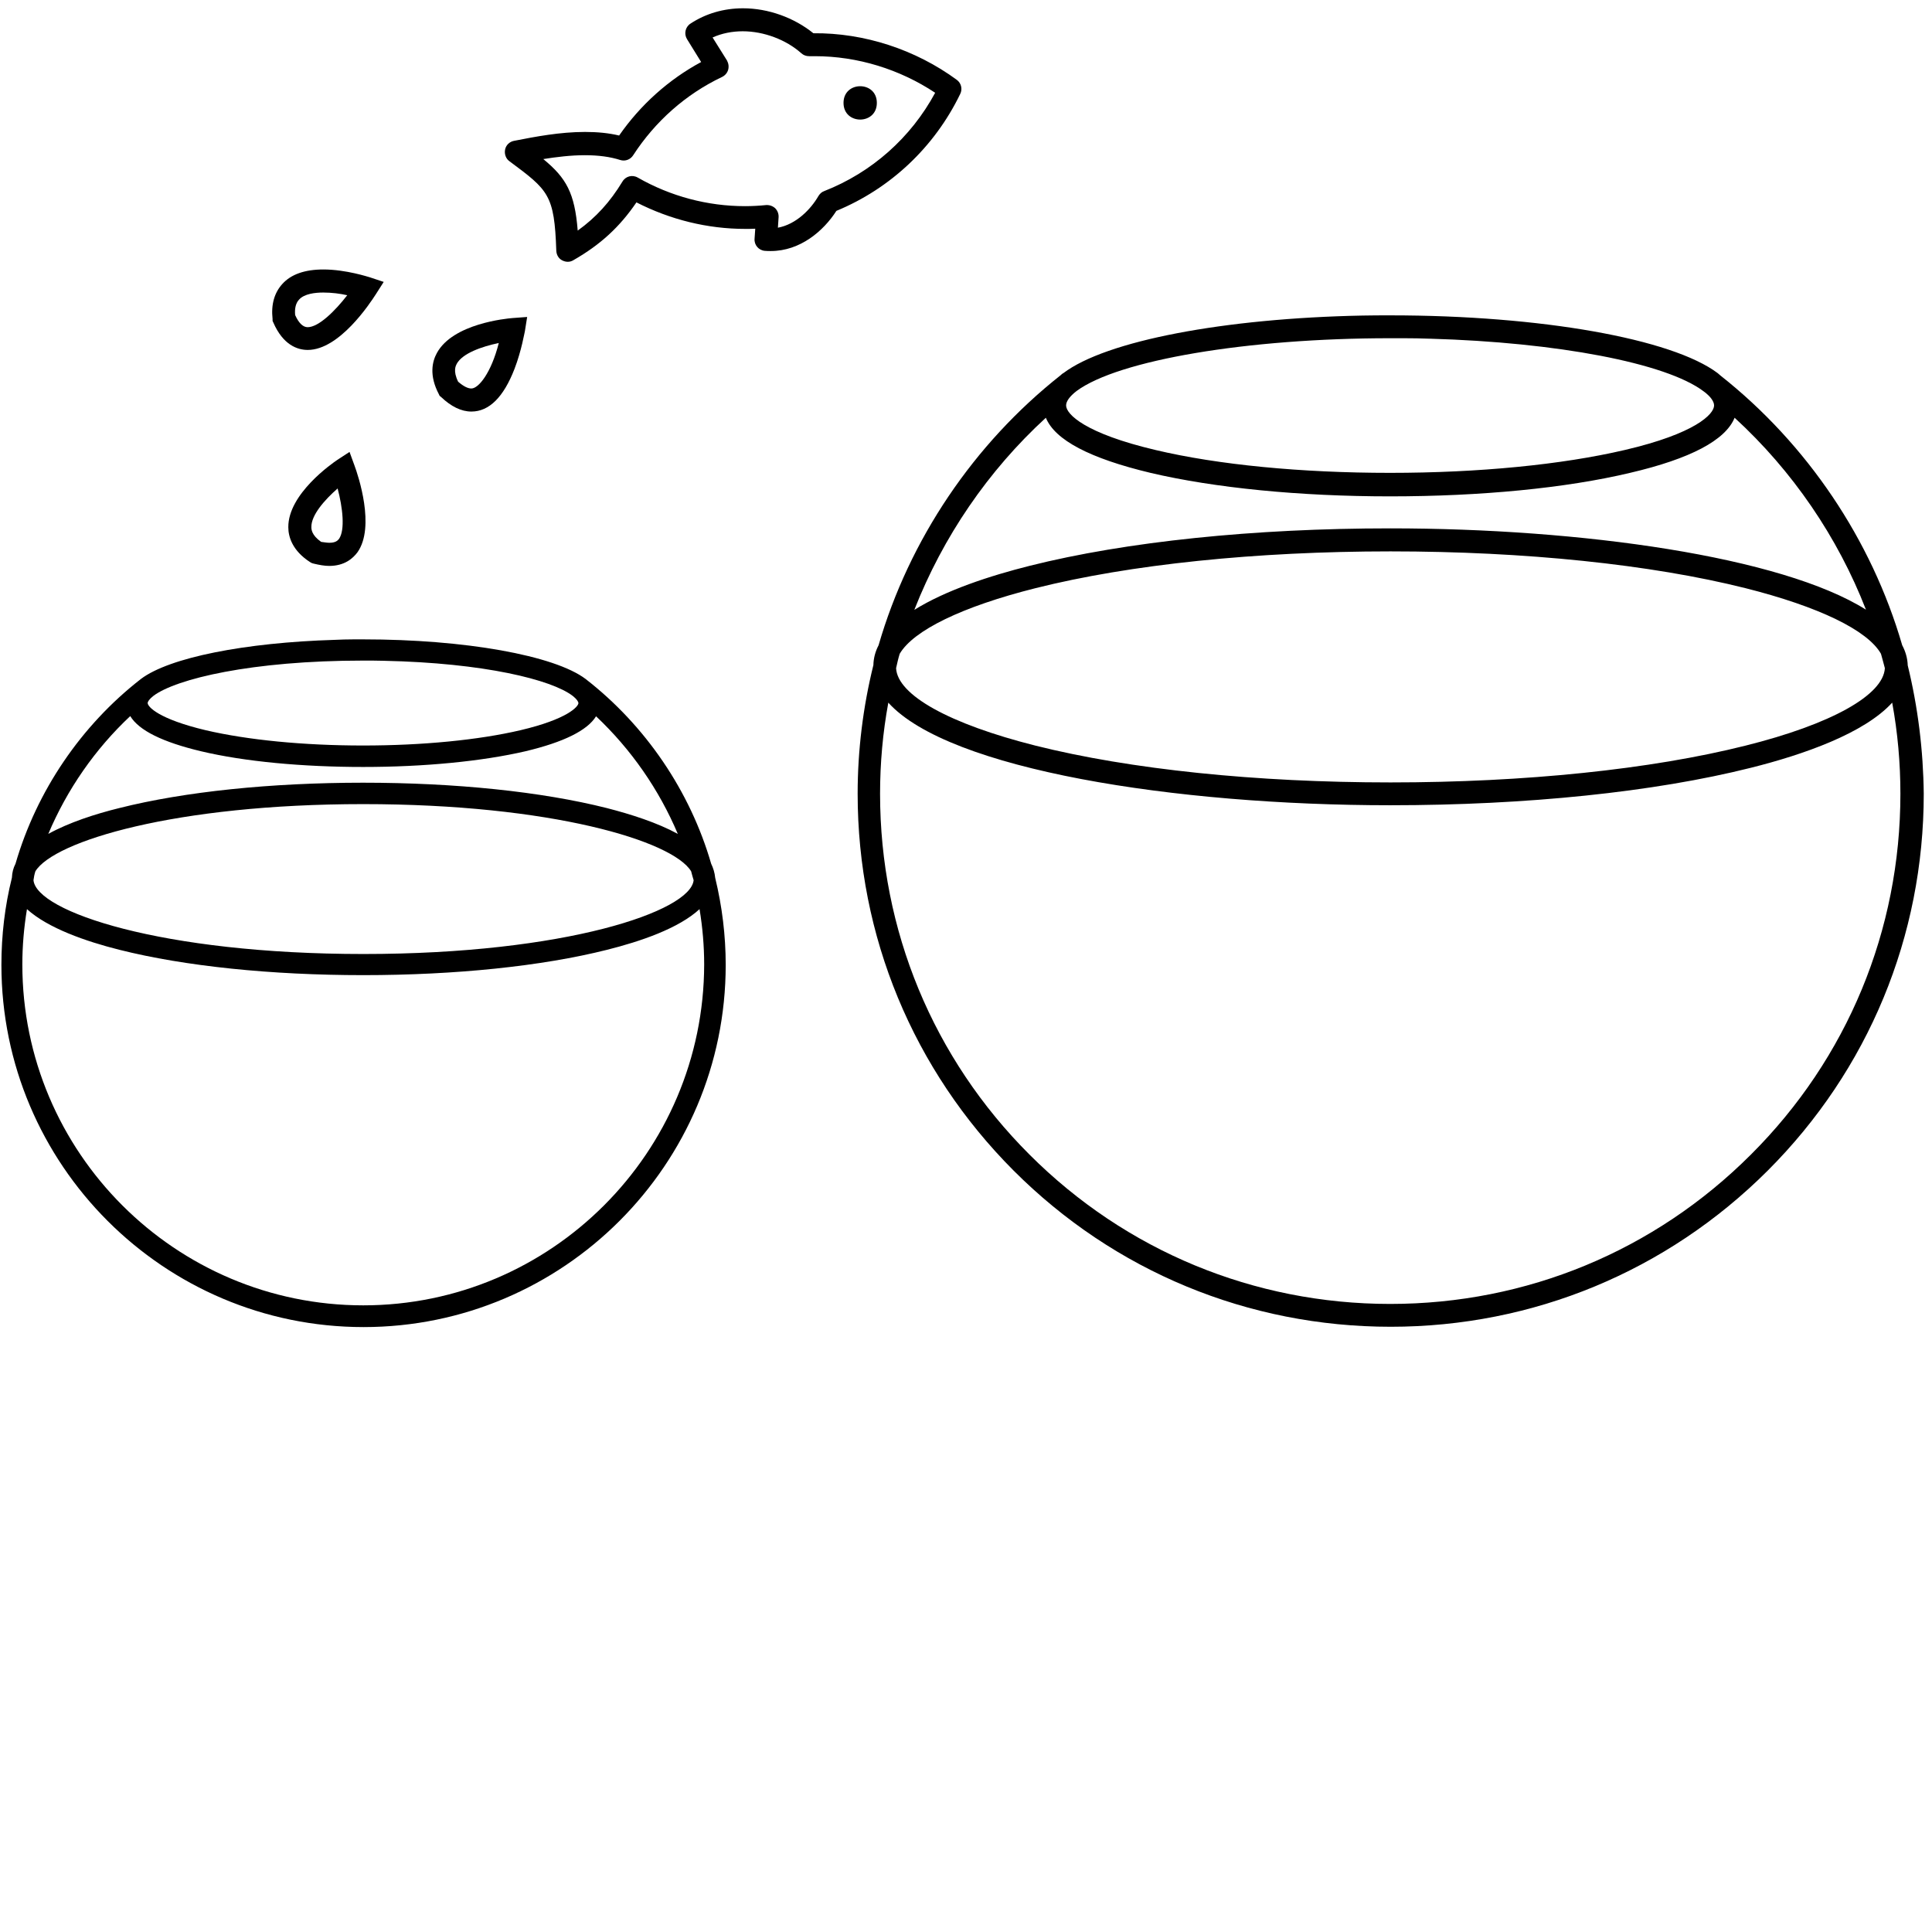 <svg xmlns="http://www.w3.org/2000/svg" viewBox="0 0 48 48">
    <g stroke-width="1" fill-rule="evenodd">
        <path d="M23.856,2.335 C23.919,2.21 23.879,2.063 23.772,1.984 C22.744,1.23 21.472,0.814 20.208,0.826 C19.73,0.44 19.09,0.206 18.461,0.206 C17.983,0.206 17.535,0.336 17.154,0.587 C17.024,0.672 16.989,0.844 17.069,0.973 L17.42,1.541 C16.608,1.978 15.909,2.609 15.382,3.367 C15.125,3.306 14.849,3.278 14.535,3.278 C13.911,3.278 13.293,3.397 12.798,3.494 L12.771,3.499 C12.656,3.522 12.571,3.606 12.549,3.716 C12.527,3.823 12.567,3.943 12.656,4.005 C13.627,4.727 13.774,4.834 13.821,6.23 C13.826,6.332 13.878,6.424 13.968,6.469 C14.013,6.491 14.057,6.504 14.105,6.504 C14.157,6.504 14.202,6.491 14.246,6.464 C14.921,6.078 15.399,5.635 15.812,5.028 C16.654,5.458 17.577,5.687 18.52,5.687 C18.6,5.687 18.684,5.687 18.764,5.682 L18.747,5.931 C18.734,6.086 18.849,6.22 19.003,6.232 C19.055,6.237 19.1,6.237 19.15,6.237 L19.15,6.237 C19.882,6.237 20.461,5.737 20.78,5.239 C22.119,4.686 23.215,3.659 23.856,2.335 Z M20.474,4.749 C20.412,4.771 20.367,4.816 20.332,4.873 C20.145,5.197 19.782,5.573 19.327,5.657 L19.344,5.396 C19.349,5.311 19.316,5.232 19.26,5.174 C19.197,5.117 19.118,5.09 19.033,5.095 C18.863,5.112 18.687,5.122 18.51,5.122 C17.579,5.122 16.661,4.878 15.847,4.413 C15.71,4.333 15.541,4.378 15.462,4.515 C15.155,5.02 14.809,5.401 14.353,5.729 C14.279,4.793 14.07,4.423 13.498,3.952 C13.826,3.9 14.185,3.856 14.531,3.856 C14.866,3.856 15.16,3.895 15.409,3.975 C15.534,4.015 15.665,3.963 15.732,3.856 C16.278,3.014 17.039,2.34 17.935,1.914 C18.01,1.879 18.065,1.817 18.09,1.738 C18.112,1.658 18.102,1.578 18.062,1.503 L17.704,0.931 C17.931,0.829 18.187,0.777 18.453,0.777 C18.976,0.777 19.53,0.986 19.906,1.321 C19.964,1.374 20.031,1.396 20.106,1.396 L20.247,1.396 C21.303,1.396 22.353,1.72 23.234,2.305 C22.632,3.42 21.661,4.284 20.474,4.749 Z"/>
        <path d="M47.397,16.531 C47.392,16.362 47.345,16.19 47.26,16.031 C46.499,13.408 44.898,11.031 42.743,9.329 C42.72,9.311 42.698,9.289 42.676,9.271 C41.54,8.415 38.277,7.835 34.547,7.835 C34.313,7.835 34.081,7.835 33.855,7.84 C30.42,7.907 27.48,8.465 26.418,9.271 L26.418,9.271 L26.418,9.271 C26.413,9.271 26.413,9.277 26.405,9.277 C26.388,9.289 26.37,9.304 26.353,9.321 C24.195,11.024 22.59,13.403 21.828,16.031 C21.748,16.185 21.703,16.35 21.699,16.524 C21.442,17.562 21.308,18.642 21.308,19.72 C21.308,23.257 22.686,26.582 25.185,29.085 C27.689,31.59 31.015,32.963 34.552,32.963 C38.088,32.963 41.413,31.584 43.917,29.085 C46.421,26.582 47.795,23.262 47.795,19.72 C47.783,18.642 47.651,17.569 47.397,16.531 Z M22.353,16.243 C22.694,15.663 23.896,15.073 25.726,14.613 C28.075,14.023 31.208,13.699 34.547,13.699 C37.884,13.699 41.013,14.023 43.367,14.613 C45.189,15.073 46.399,15.658 46.732,16.243 C46.772,16.38 46.799,16.492 46.829,16.601 C46.79,17.27 45.5,17.992 43.367,18.525 C41.018,19.115 37.884,19.439 34.547,19.439 C31.208,19.439 28.08,19.115 25.726,18.525 C23.585,17.985 22.298,17.27 22.263,16.601 C22.291,16.474 22.318,16.355 22.353,16.243 Z M34.539,8.403 L34.875,8.403 C35.091,8.403 35.313,8.407 35.522,8.415 L35.535,8.415 C38.678,8.505 41.394,9.017 42.325,9.722 C42.342,9.734 42.359,9.749 42.377,9.761 C42.474,9.841 42.586,9.961 42.586,10.073 C42.586,10.289 42.12,10.772 40.366,11.18 C38.81,11.544 36.744,11.748 34.536,11.748 C32.334,11.748 30.263,11.549 28.708,11.18 C26.953,10.767 26.487,10.289 26.487,10.073 C26.487,9.97 26.577,9.846 26.748,9.714 C27.784,8.948 30.987,8.403 34.539,8.403 Z M25.984,10.379 C26.211,10.934 27.08,11.389 28.583,11.748 C30.178,12.123 32.294,12.332 34.536,12.332 C36.784,12.332 38.902,12.128 40.498,11.748 C42.001,11.397 42.869,10.936 43.096,10.379 C44.532,11.695 45.657,13.341 46.359,15.147 C44.258,13.826 39.285,13.127 34.542,13.127 C31.159,13.127 27.981,13.455 25.584,14.057 C24.591,14.306 23.496,14.665 22.716,15.152 C23.426,13.341 24.548,11.695 25.984,10.379 Z M43.501,28.685 C41.108,31.079 37.926,32.396 34.539,32.396 C31.156,32.396 27.97,31.079 25.577,28.685 C23.182,26.291 21.865,23.11 21.865,19.722 C21.865,18.961 21.933,18.201 22.07,17.457 C23.568,19.12 29.198,20.006 34.539,20.006 C37.922,20.006 41.1,19.678 43.497,19.076 C44.813,18.747 46.316,18.219 47.011,17.457 C47.148,18.201 47.215,18.961 47.215,19.722 C47.215,23.11 45.898,26.296 43.501,28.685 Z"/>
        <path d="M17.669,21.46 C17.146,19.655 16.039,18.025 14.548,16.868 C13.771,16.283 11.551,15.885 9.025,15.885 L8.786,15.885 C8.627,15.885 8.467,15.89 8.316,15.897 C6.091,15.964 4.207,16.335 3.502,16.868 L3.502,16.868 L3.502,16.868 C2.013,18.025 0.909,19.655 0.385,21.46 C0.329,21.567 0.301,21.681 0.296,21.806 C0.12,22.51 0.035,23.237 0.035,23.973 C0.035,28.934 4.07,32.971 9.032,32.971 C13.993,32.971 18.03,28.936 18.03,23.973 C18.03,23.242 17.94,22.515 17.769,21.81 C17.756,21.681 17.721,21.567 17.669,21.46 Z M0.879,21.647 C1.339,20.897 4.353,19.978 9.025,19.978 C13.697,19.978 16.711,20.892 17.171,21.647 C17.193,21.726 17.211,21.801 17.233,21.868 C17.159,22.639 14.055,23.702 9.032,23.702 C4.01,23.702 0.904,22.647 0.832,21.868 C0.841,21.793 0.856,21.719 0.879,21.647 Z M9.025,16.412 C9.201,16.412 9.371,16.412 9.535,16.417 C12.032,16.47 13.702,16.888 14.224,17.286 C14.229,17.291 14.237,17.298 14.246,17.303 C14.336,17.377 14.371,17.44 14.371,17.467 C14.371,17.552 14.105,17.866 12.93,18.142 C11.892,18.385 10.501,18.522 9.02,18.522 C7.539,18.522 6.152,18.385 5.11,18.142 C3.935,17.863 3.669,17.557 3.669,17.467 C3.669,17.432 3.708,17.37 3.815,17.286 C4.375,16.868 6.245,16.412 9.025,16.412 Z M3.236,17.791 C3.452,18.149 4.042,18.438 4.995,18.665 C6.073,18.921 7.509,19.055 9.025,19.055 C10.546,19.055 11.977,18.914 13.054,18.665 C14.008,18.438 14.592,18.147 14.809,17.796 C15.683,18.62 16.375,19.618 16.84,20.718 C16.33,20.439 15.676,20.23 15.075,20.076 C13.453,19.667 11.307,19.446 9.02,19.446 C6.737,19.446 4.587,19.667 2.964,20.076 C2.37,20.222 1.715,20.434 1.2,20.718 C1.667,19.613 2.362,18.61 3.236,17.791 Z M9.025,32.431 C4.358,32.431 0.555,28.633 0.555,23.961 C0.555,23.501 0.595,23.043 0.67,22.587 C1.187,23.058 2.133,23.389 2.969,23.598 C4.592,24.006 6.737,24.227 9.025,24.227 C11.312,24.227 13.458,24.006 15.08,23.598 C15.915,23.389 16.863,23.065 17.38,22.587 C17.455,23.04 17.495,23.501 17.495,23.961 C17.487,28.633 13.691,32.431 9.025,32.431 Z"/>
        <path d="M21.785,2.556 C21.785,3.109 20.957,3.109 20.957,2.556 C20.957,2.004 21.785,2.004 21.785,2.556"/>
        <path d="M8.383,11.424 C8.258,11.509 7.155,12.271 7.163,13.1 C7.163,13.338 7.265,13.684 7.708,13.968 L7.748,13.99 L7.793,14.003 C7.935,14.037 8.064,14.06 8.179,14.06 L8.179,14.06 C8.56,14.06 8.769,13.873 8.883,13.719 C9.326,13.089 8.901,11.818 8.808,11.568 L8.684,11.228 L8.383,11.424 Z M8.423,13.388 C8.388,13.433 8.333,13.485 8.184,13.485 L8.184,13.485 C8.126,13.485 8.059,13.473 7.979,13.463 C7.736,13.293 7.736,13.144 7.736,13.094 C7.731,12.798 8.064,12.42 8.388,12.136 C8.514,12.609 8.577,13.166 8.423,13.388 Z"/>
        <path d="M10.922,9.834 L10.956,9.861 C11.205,10.1 11.461,10.225 11.711,10.225 L11.711,10.225 C12.153,10.225 12.512,9.866 12.783,9.164 C12.96,8.704 13.032,8.251 13.04,8.233 L13.097,7.875 L12.733,7.902 C12.579,7.915 11.252,8.039 10.854,8.771 C10.739,8.98 10.655,9.326 10.906,9.799 L10.922,9.834 Z M11.347,9.04 C11.489,8.778 11.972,8.609 12.392,8.522 C12.206,9.259 11.892,9.652 11.711,9.652 C11.621,9.652 11.511,9.595 11.382,9.483 C11.25,9.214 11.324,9.085 11.347,9.04 Z"/>
        <path d="M6.772,7.972 L6.79,8.012 C7.034,8.574 7.392,8.694 7.646,8.694 L7.646,8.694 C8.43,8.694 9.189,7.542 9.338,7.31 L9.533,7.004 L9.187,6.889 C9.164,6.885 8.602,6.695 8.034,6.695 C7.574,6.695 7.228,6.815 7.011,7.059 C6.817,7.275 6.732,7.564 6.772,7.927 L6.772,7.972 Z M7.429,7.445 C7.559,7.297 7.833,7.268 8.032,7.268 C8.241,7.268 8.453,7.295 8.627,7.335 C8.325,7.726 7.917,8.129 7.643,8.129 C7.529,8.129 7.422,8.027 7.333,7.828 C7.317,7.661 7.35,7.529 7.429,7.445 Z"/>
    </g>
</svg>
